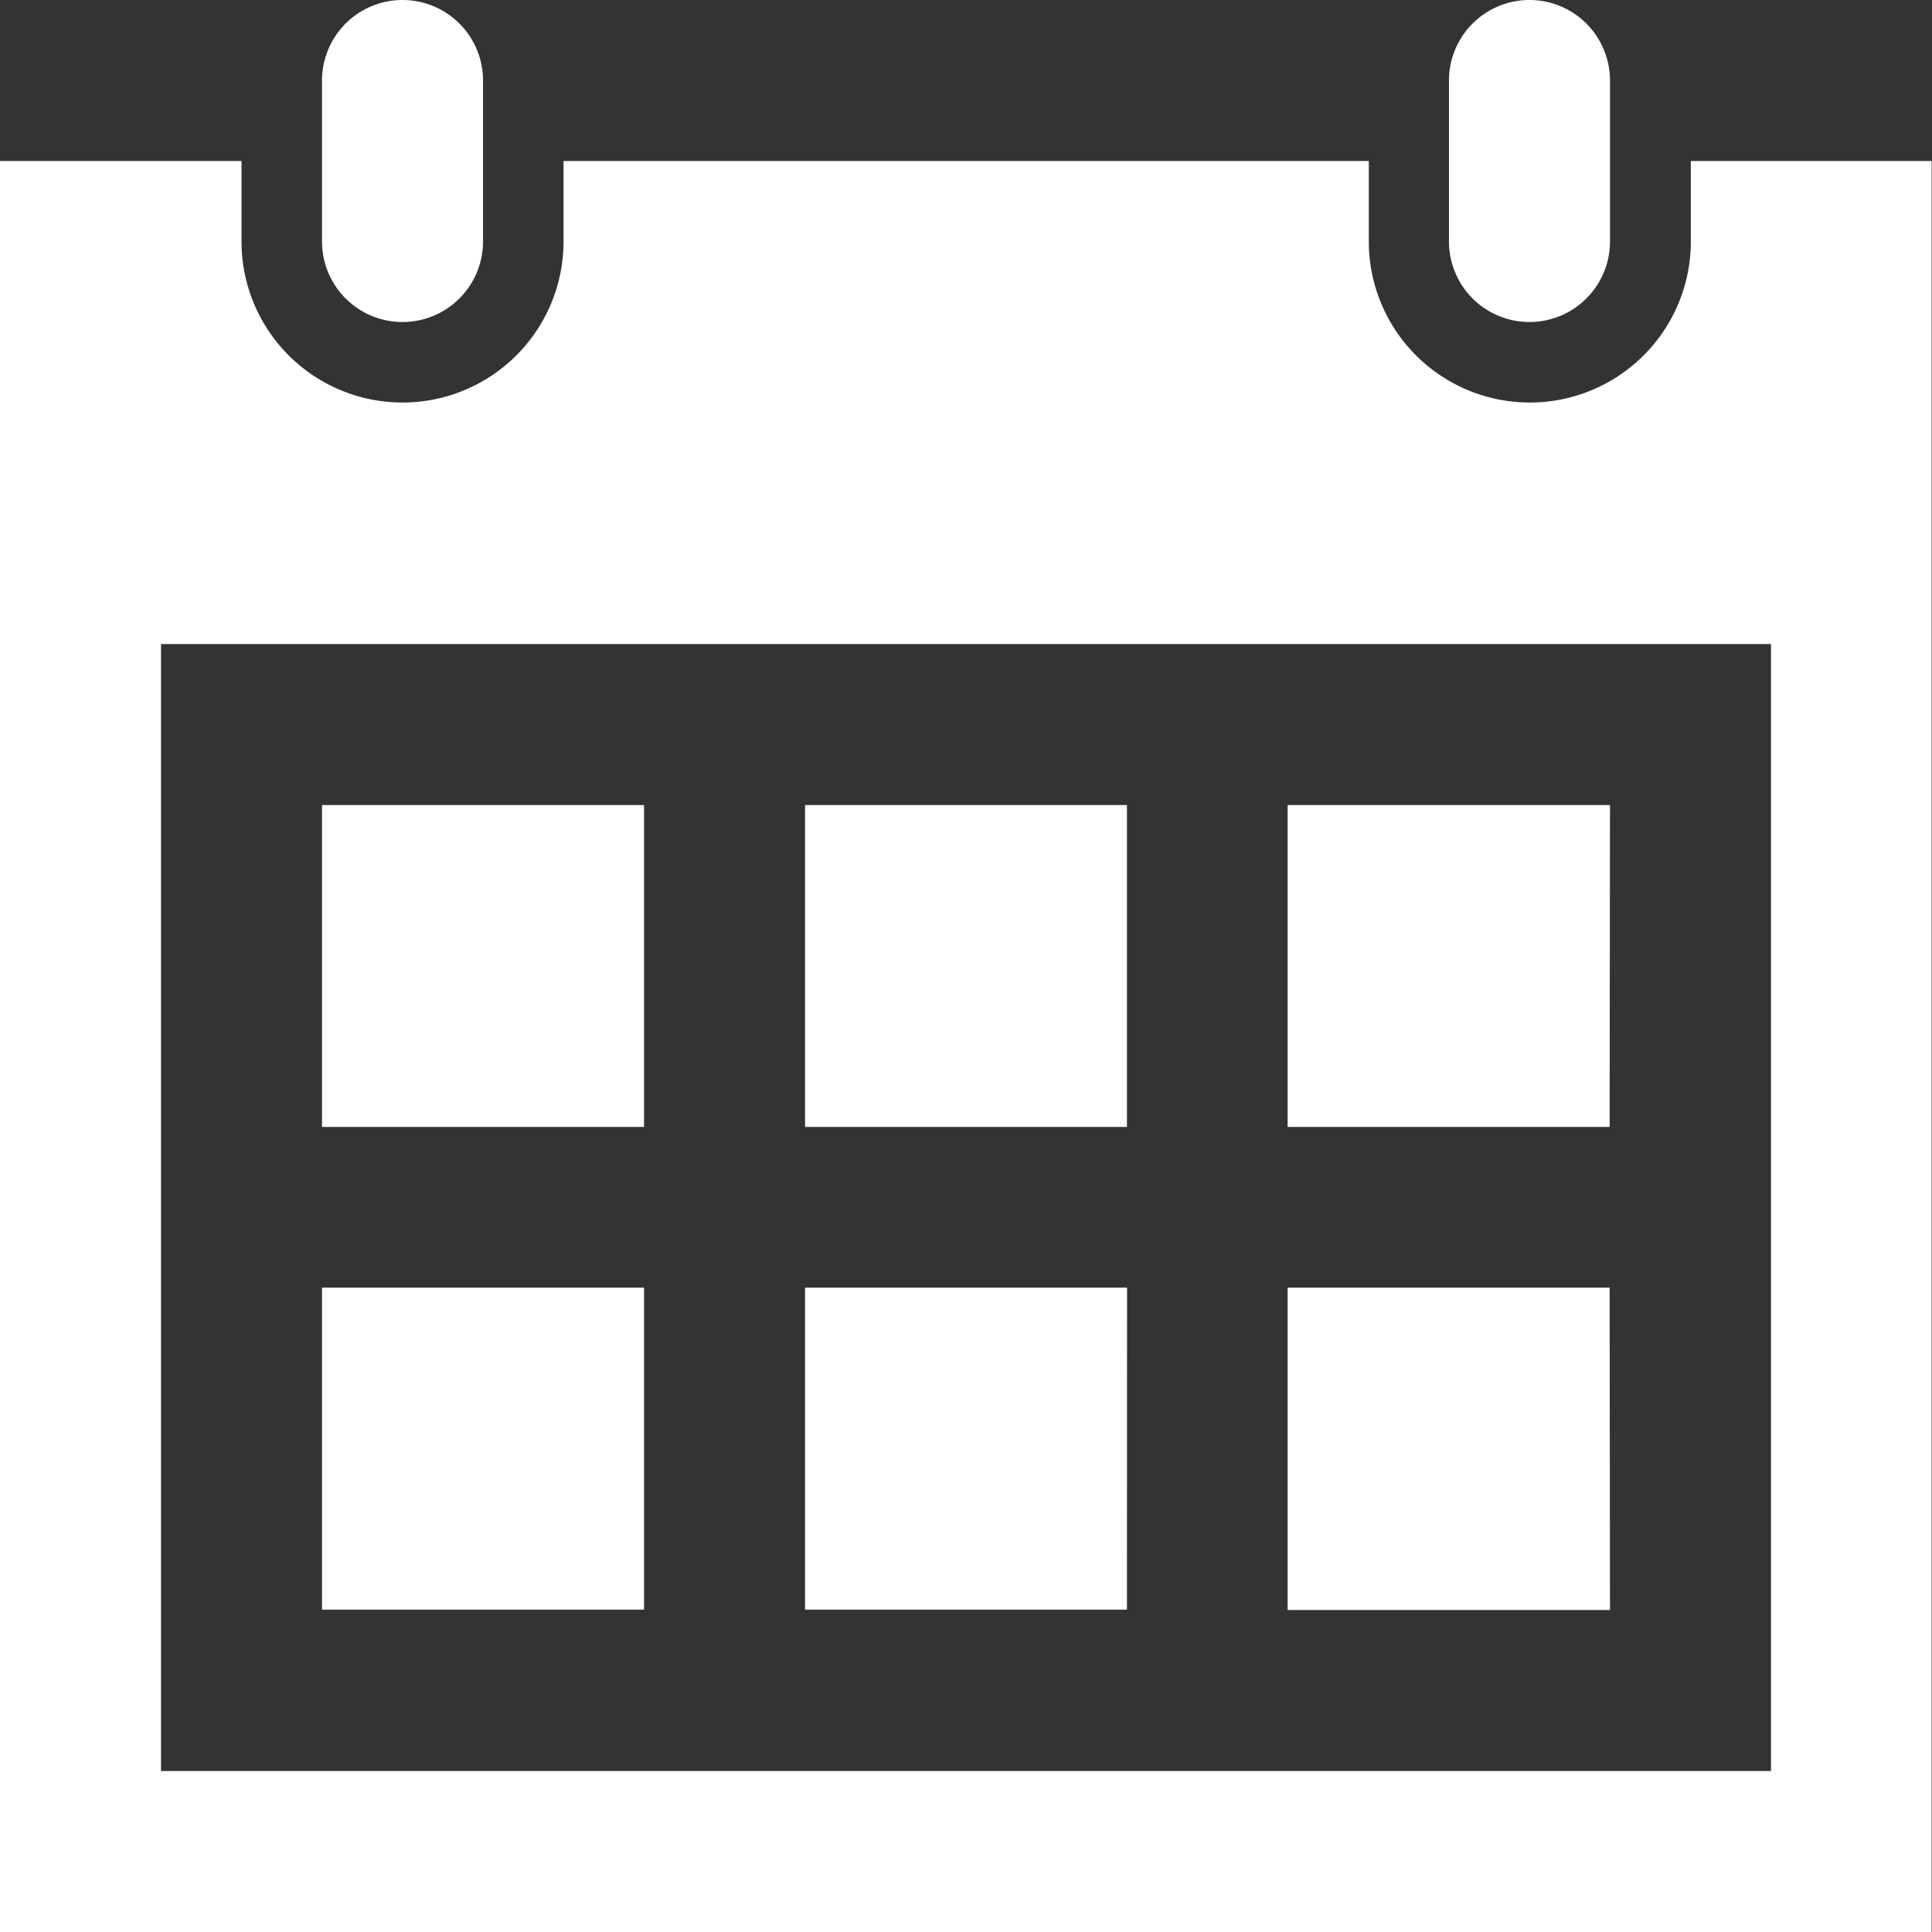 <svg xmlns="http://www.w3.org/2000/svg" width="16.655" height="16.655" viewBox="0 0 16.655 16.655">
  <rect x="0" y="0" width="16.655" height="16.655" fill="#333333" stroke="none"/>
  <path id="iconmonstr-calendar-4" d="M13.879,13.879H11.1V11.1h2.776ZM9.715,6.94H6.94V9.715H9.715Zm4.164,0H11.1V9.715h2.776ZM5.552,11.1H2.776v2.776H5.552Zm4.164,0H6.94v2.776H9.715ZM5.552,6.94H2.776V9.715H5.552Zm11.1-5.552V16.655H0V1.388H2.082v.694a1.388,1.388,0,0,0,2.776,0V1.388H11.8v.694a1.388,1.388,0,0,0,2.776,0V1.388ZM15.267,5.552H1.388v9.715H15.267ZM13.879.694a.694.694,0,1,0-1.388,0V2.082a.694.694,0,1,0,1.388,0ZM4.164,2.082a.694.694,0,0,1-1.388,0V.694a.694.694,0,0,1,1.388,0Z" fill="#fff"/>
</svg>
